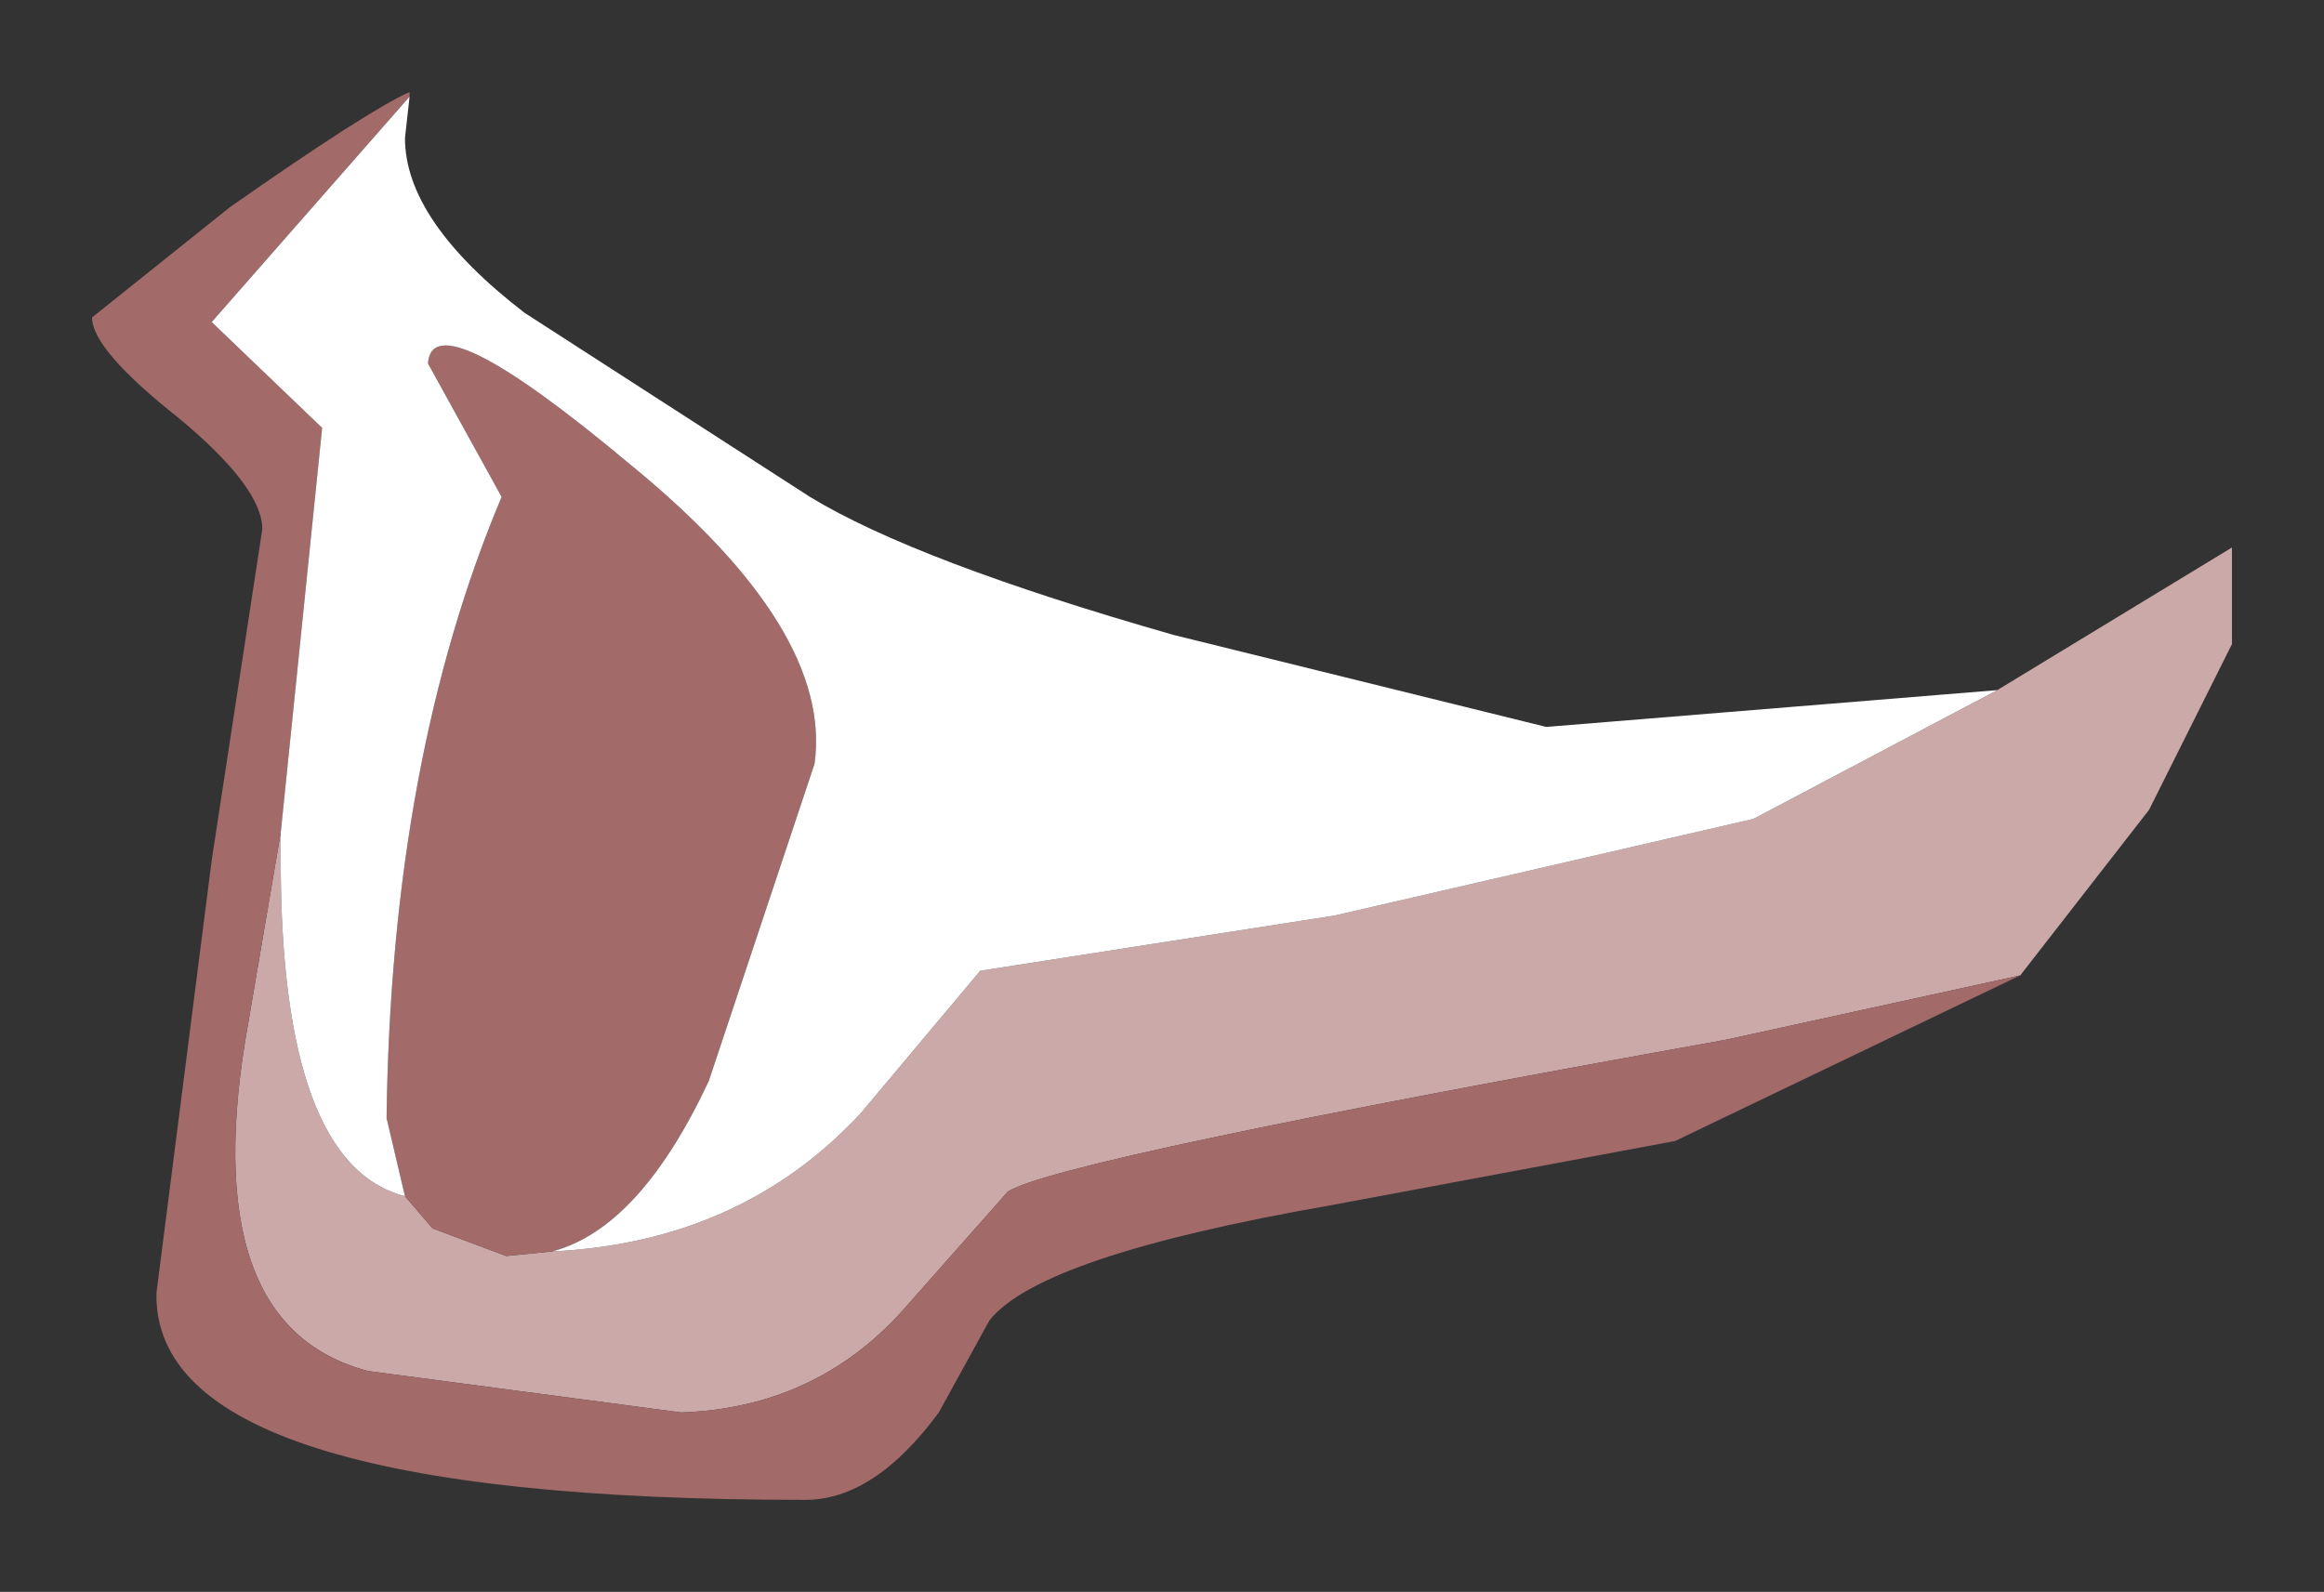 <?xml version="1.0" encoding="UTF-8" standalone="no"?>
<svg xmlns:xlink="http://www.w3.org/1999/xlink" height="17.3px" width="25.25px" xmlns="http://www.w3.org/2000/svg">
  <rect width="100%" height="100%" fill="#333333" stroke="none"/>
  <g transform="matrix(1.0, 0.0, 0.0, 1.0, 1, 1)">
    <path d="M20.7 6.5 L23.25 4.95 23.25 6.0 22.35 7.8 20.95 9.6 17.75 10.3 Q10.5 11.6 9.95 11.95 L8.8 13.25 Q7.85 14.3 6.4 14.35 L3.0 13.9 Q1.1 13.4 1.7 10.1 L2.05 8.05 2.05 8.35 Q2.05 11.65 3.4 12.0 L3.7 12.35 4.5 12.65 5.0 12.6 Q7.05 12.5 8.35 11.1 L9.65 9.55 13.5 8.95 18.05 7.9 20.7 6.5" fill="#cca9a9" fill-rule="evenodd" stroke="none"/>
    <path d="M5.0 12.6 L4.5 12.65 3.7 12.35 3.4 12.0 3.2 11.15 Q3.25 7.25 4.45 4.4 L3.65 2.95 Q3.7 2.25 5.85 4.05 8.05 5.85 7.85 7.3 L6.7 10.75 Q5.95 12.35 5.0 12.6 M2.05 8.05 L1.7 10.1 Q1.1 13.4 3.0 13.9 L6.4 14.35 Q7.85 14.3 8.8 13.25 L9.95 11.95 Q10.5 11.6 17.75 10.3 L20.95 9.6 17.2 11.4 13.45 12.1 Q10.3 12.65 9.75 13.35 L9.2 14.35 Q8.5 15.3 7.75 15.3 0.65 15.3 0.7 13.05 L1.3 8.35 1.85 4.75 Q1.85 4.3 0.95 3.55 0.0 2.8 0.0 2.45 L1.5 1.25 Q3.0 0.2 3.45 0.0 L3.45 0.05 1.3 2.5 2.5 3.65 2.05 8.05" fill="#a36a6a" fill-rule="evenodd" stroke="none"/>
    <path d="M20.7 6.5 L18.05 7.9 13.5 8.95 9.65 9.55 8.35 11.1 Q7.05 12.5 5.0 12.6 5.95 12.35 6.7 10.75 L7.85 7.3 Q8.05 5.85 5.85 4.05 3.7 2.25 3.65 2.95 L4.45 4.4 Q3.25 7.25 3.2 11.15 L3.4 12.0 Q2.05 11.65 2.05 8.35 L2.05 8.05 2.5 3.65 1.3 2.5 3.45 0.05 3.4 0.5 Q3.4 1.4 4.7 2.4 L7.8 4.4 Q8.95 5.1 11.75 5.9 L15.8 6.9 20.7 6.5" fill="#ffffff" fill-rule="evenodd" stroke="none"/>
  </g>
</svg>